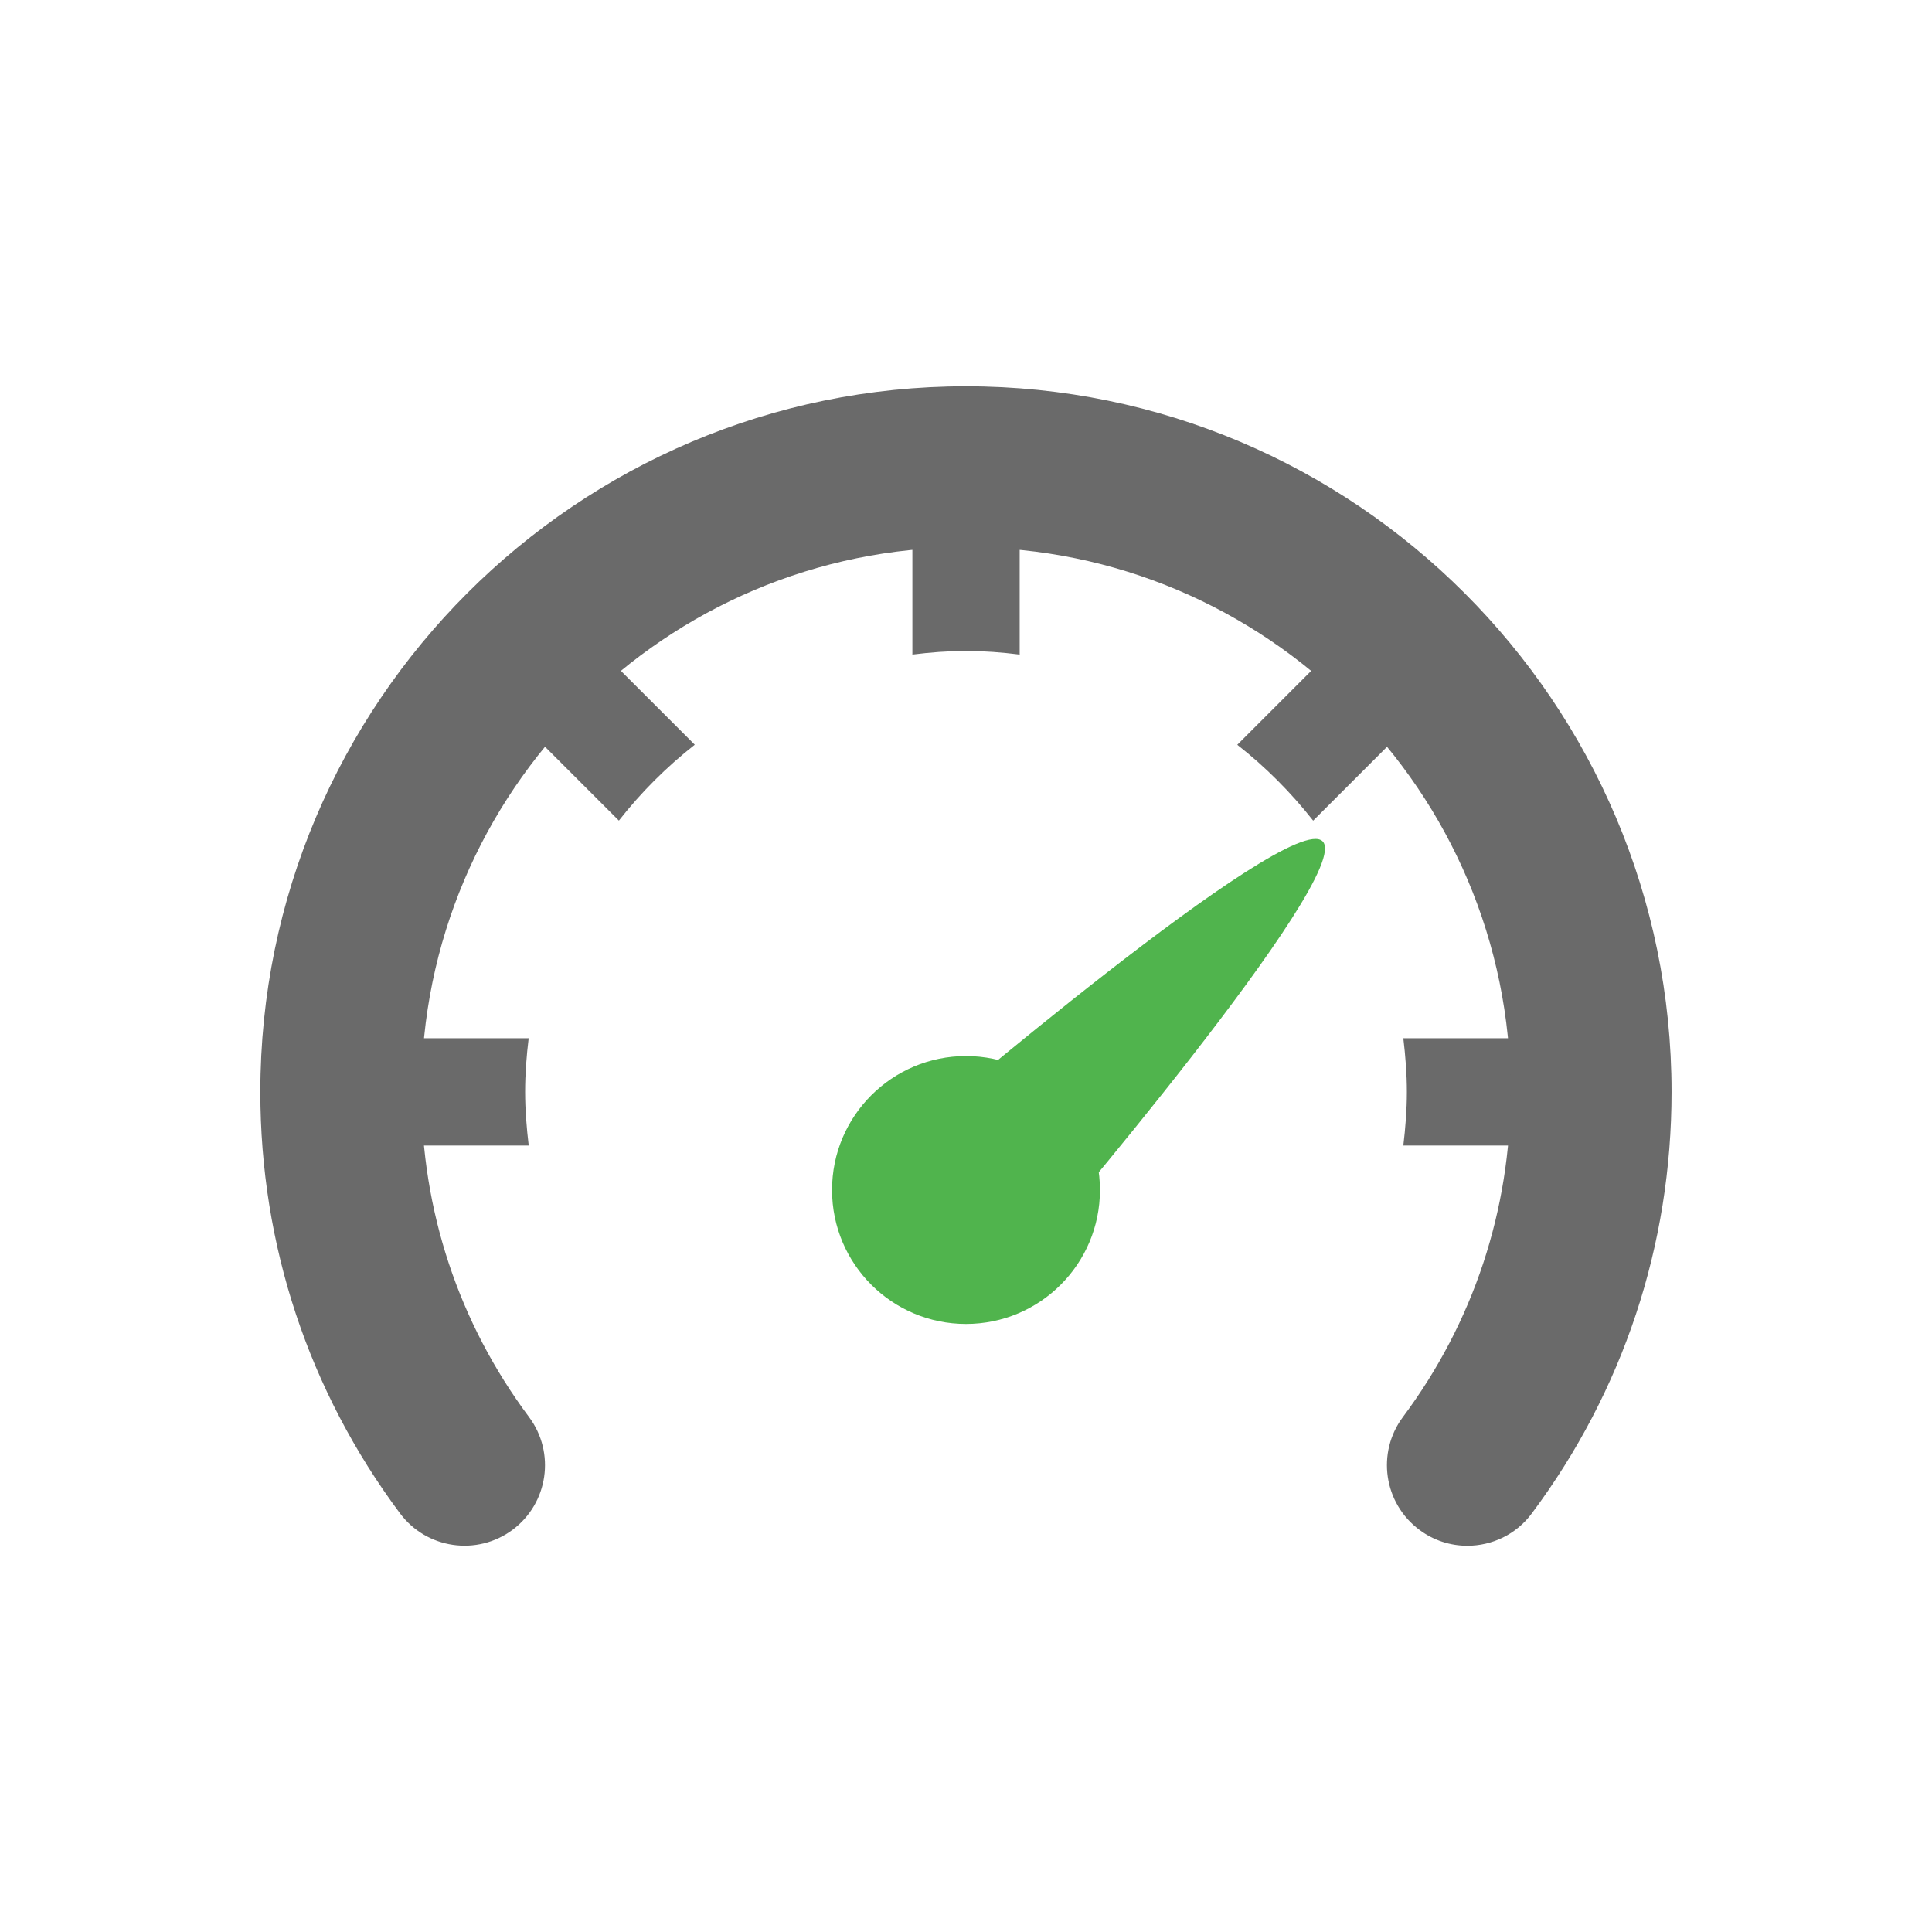 <?xml version="1.0" encoding="utf-8"?>
<!-- Generator: Adobe Illustrator 16.0.0, SVG Export Plug-In . SVG Version: 6.00 Build 0)  -->
<!DOCTYPE svg PUBLIC "-//W3C//DTD SVG 1.1//EN" "http://www.w3.org/Graphics/SVG/1.1/DTD/svg11.dtd">
<svg version="1.1" id="Calque_1" xmlns="http://www.w3.org/2000/svg" xmlns:xlink="http://www.w3.org/1999/xlink" x="0px" y="0px"
	 width="36px" height="36px" viewBox="0 0 36 36" enable-background="new 0 0 36 36" xml:space="preserve">
<g>
	<path fill="#6A6A6A" d="M24.469,15.292l2.441-2.442c-0.43-0.511-0.902-0.983-1.414-1.414l-2.441,2.442
		C23.582,14.291,24.055,14.766,24.469,15.292z"/>
	<path fill="#6A6A6A" d="M29.598,19.346h-3.449c0.039,0.328,0.066,0.66,0.066,1c0,0.339-0.027,0.672-0.066,1h3.449
		c0.029-0.33,0.051-0.662,0.051-1S29.627,19.676,29.598,19.346z"/>
	<path fill="#6A6A6A" d="M18,12.13c0.34,0,0.672,0.026,1,0.067v-3.45c-0.33-0.028-0.662-0.05-1-0.05
		c-0.337,0-0.669,0.021-0.999,0.05v3.45C17.329,12.156,17.661,12.13,18,12.13z"/>
	<path fill="#6A6A6A" d="M12.946,13.877l-2.441-2.441c-0.512,0.43-0.984,0.902-1.414,1.414l2.441,2.441
		C11.945,14.764,12.42,14.29,12.946,13.877z"/>
	<path fill="#6A6A6A" d="M9.785,20.346c0-0.34,0.026-0.672,0.066-1H6.402c-0.028,0.33-0.051,0.662-0.051,1s0.022,0.67,0.051,1h3.45
		C9.813,21.018,9.785,20.685,9.785,20.346z"/>
	<path fill="#6A6A6A" d="M27.342,28.803c-0.313,0-0.627-0.097-0.895-0.298c-0.664-0.495-0.801-1.435-0.307-2.099
		c1.314-1.762,2.008-3.857,2.008-6.061c0-5.596-4.553-10.148-10.148-10.148S7.852,14.75,7.852,20.346
		c0,2.203,0.693,4.298,2.006,6.059c0.495,0.664,0.358,1.604-0.306,2.1c-0.665,0.494-1.604,0.357-2.099-0.307
		c-1.702-2.283-2.602-4.998-2.602-7.852c0-7.25,5.898-13.148,13.148-13.148s13.148,5.898,13.148,13.148
		c0,2.855-0.9,5.57-2.604,7.854C28.252,28.594,27.799,28.803,27.342,28.803z"/>
	<path fill="#50B44D" d="M18.173,23.723c-0.403,0-0.807-0.153-1.113-0.461c-0.614-0.614-0.614-1.61,0-2.226
		c0,0,6.972-5.975,7.585-5.359c0.615,0.614-5.359,7.585-5.359,7.585C18.979,23.569,18.574,23.723,18.173,23.723z"/>
	<circle fill="#50B44D" cx="18" cy="22.174" r="2.496"/>
</g>
</svg>
